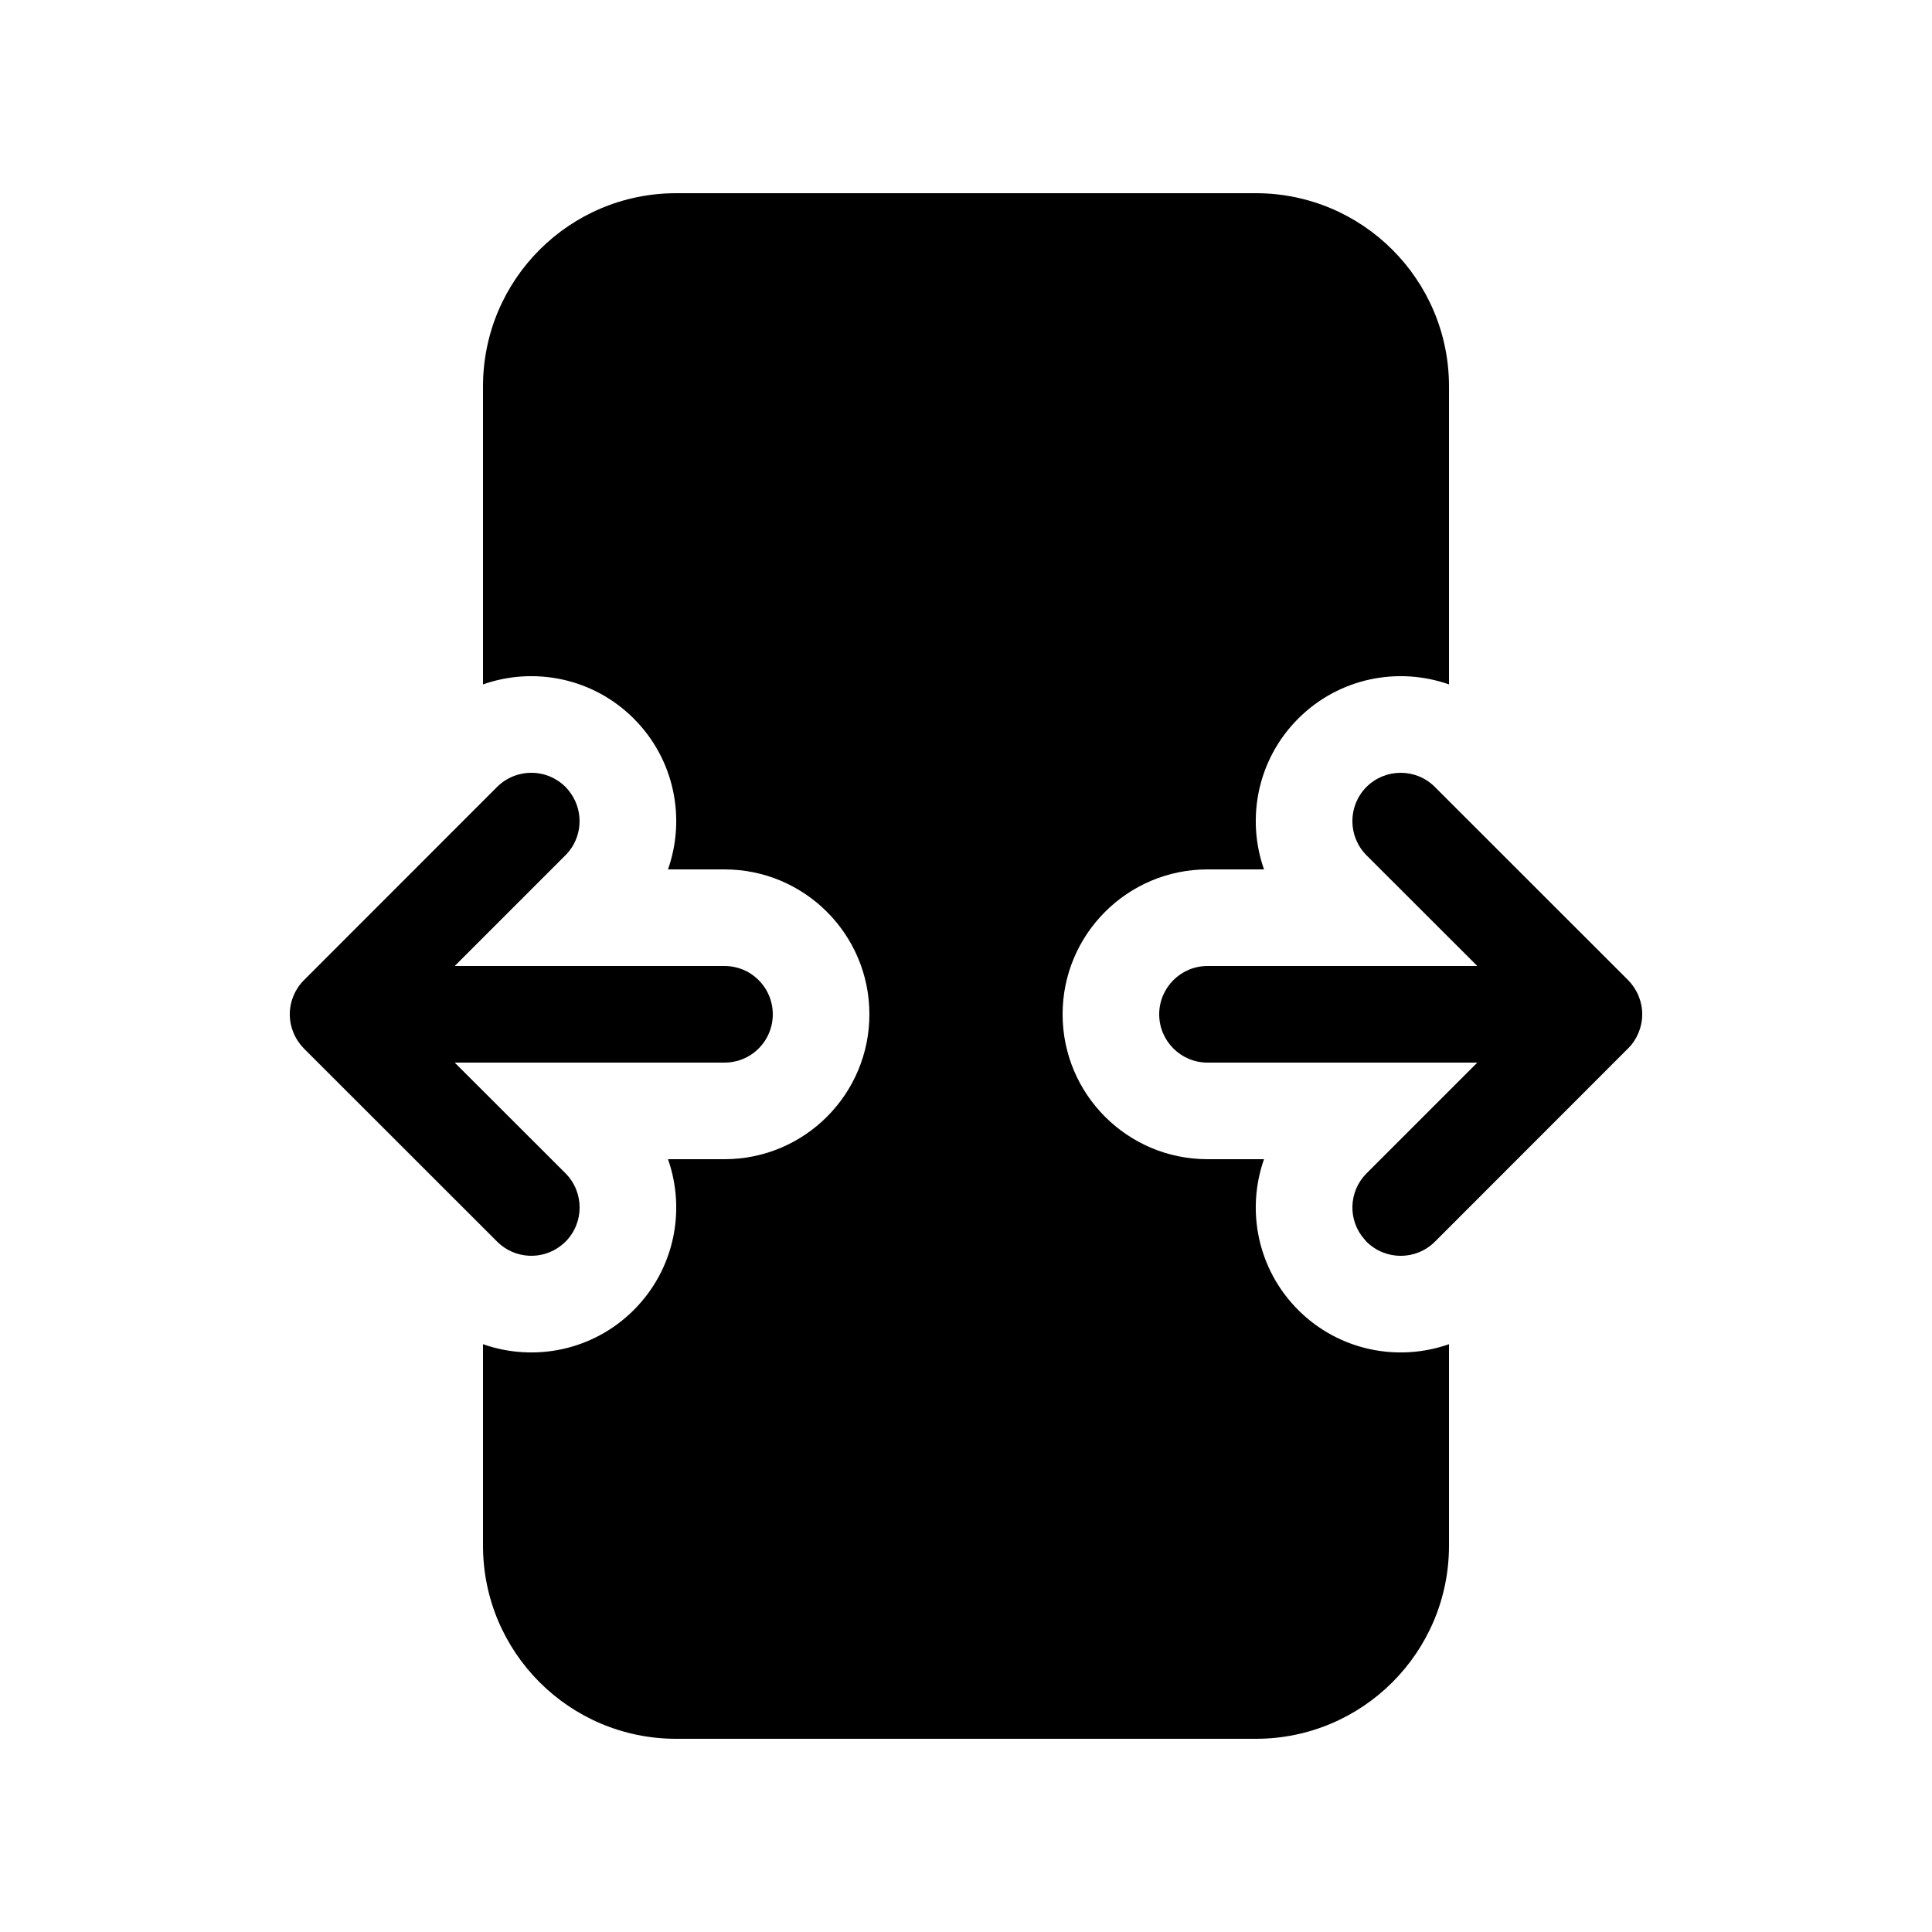 <svg xmlns="http://www.w3.org/2000/svg" viewBox="0 0 20 20" fill="none"><path d="M7 2C5.895 2 5 2.895 5 4V7.085C5.528 6.899 6.139 7.017 6.561 7.439C6.983 7.861 7.101 8.472 6.915 9H7.5C8.328 9 9 9.672 9 10.5C9 11.328 8.328 12 7.5 12H6.915C7.101 12.528 6.983 13.139 6.561 13.561C6.139 13.983 5.528 14.101 5 13.915V16C5 17.105 5.895 18 7 18H13C14.105 18 15 17.105 15 16V13.915C14.472 14.101 13.861 13.983 13.439 13.561C13.017 13.139 12.899 12.528 13.085 12H12.5C11.672 12 11 11.328 11 10.5C11 9.672 11.672 9 12.5 9H13.085C12.899 8.472 13.017 7.861 13.439 7.439C13.861 7.017 14.472 6.899 15 7.085V4C15 2.895 14.105 2 13 2H7Z" fill="currentColor"/><path d="M14.854 8.147C14.659 7.951 14.342 7.951 14.146 8.146C13.951 8.342 13.951 8.658 14.146 8.854L15.293 10H12.5C12.224 10 12 10.224 12 10.5C12 10.776 12.224 11 12.5 11H15.293L14.147 12.146C13.958 12.335 13.951 12.636 14.127 12.832C14.133 12.84 14.14 12.847 14.146 12.854C14.342 13.049 14.658 13.049 14.854 12.854L16.853 10.854L16.856 10.851C16.903 10.804 16.938 10.749 16.962 10.691C16.986 10.633 17 10.57 17 10.503L17 10.5L17 10.497C17 10.43 16.986 10.367 16.962 10.309C16.938 10.25 16.901 10.194 16.854 10.146L14.854 8.147Z" fill="currentColor"/><path d="M4.707 10L5.853 8.854L5.865 8.842C6.027 8.669 6.043 8.408 5.912 8.217C5.895 8.192 5.876 8.169 5.854 8.146C5.78 8.073 5.69 8.027 5.596 8.009C5.514 7.993 5.43 7.998 5.35 8.023C5.276 8.046 5.205 8.087 5.146 8.146L3.147 10.146L3.144 10.149C3.097 10.196 3.062 10.251 3.038 10.309C3.014 10.367 3 10.43 3 10.497L3 10.5L3 10.503C3 10.57 3.014 10.633 3.038 10.691C3.062 10.75 3.099 10.806 3.146 10.854L5.146 12.853C5.327 13.034 5.612 13.048 5.808 12.894C5.824 12.882 5.839 12.868 5.854 12.854C6.049 12.658 6.049 12.342 5.854 12.146L4.707 11H7.5C7.61 11 7.711 10.965 7.794 10.905C7.919 10.814 8 10.666 8 10.5C8 10.293 7.874 10.115 7.695 10.039C7.635 10.014 7.569 10 7.5 10H4.707Z" fill="currentColor"/></svg>